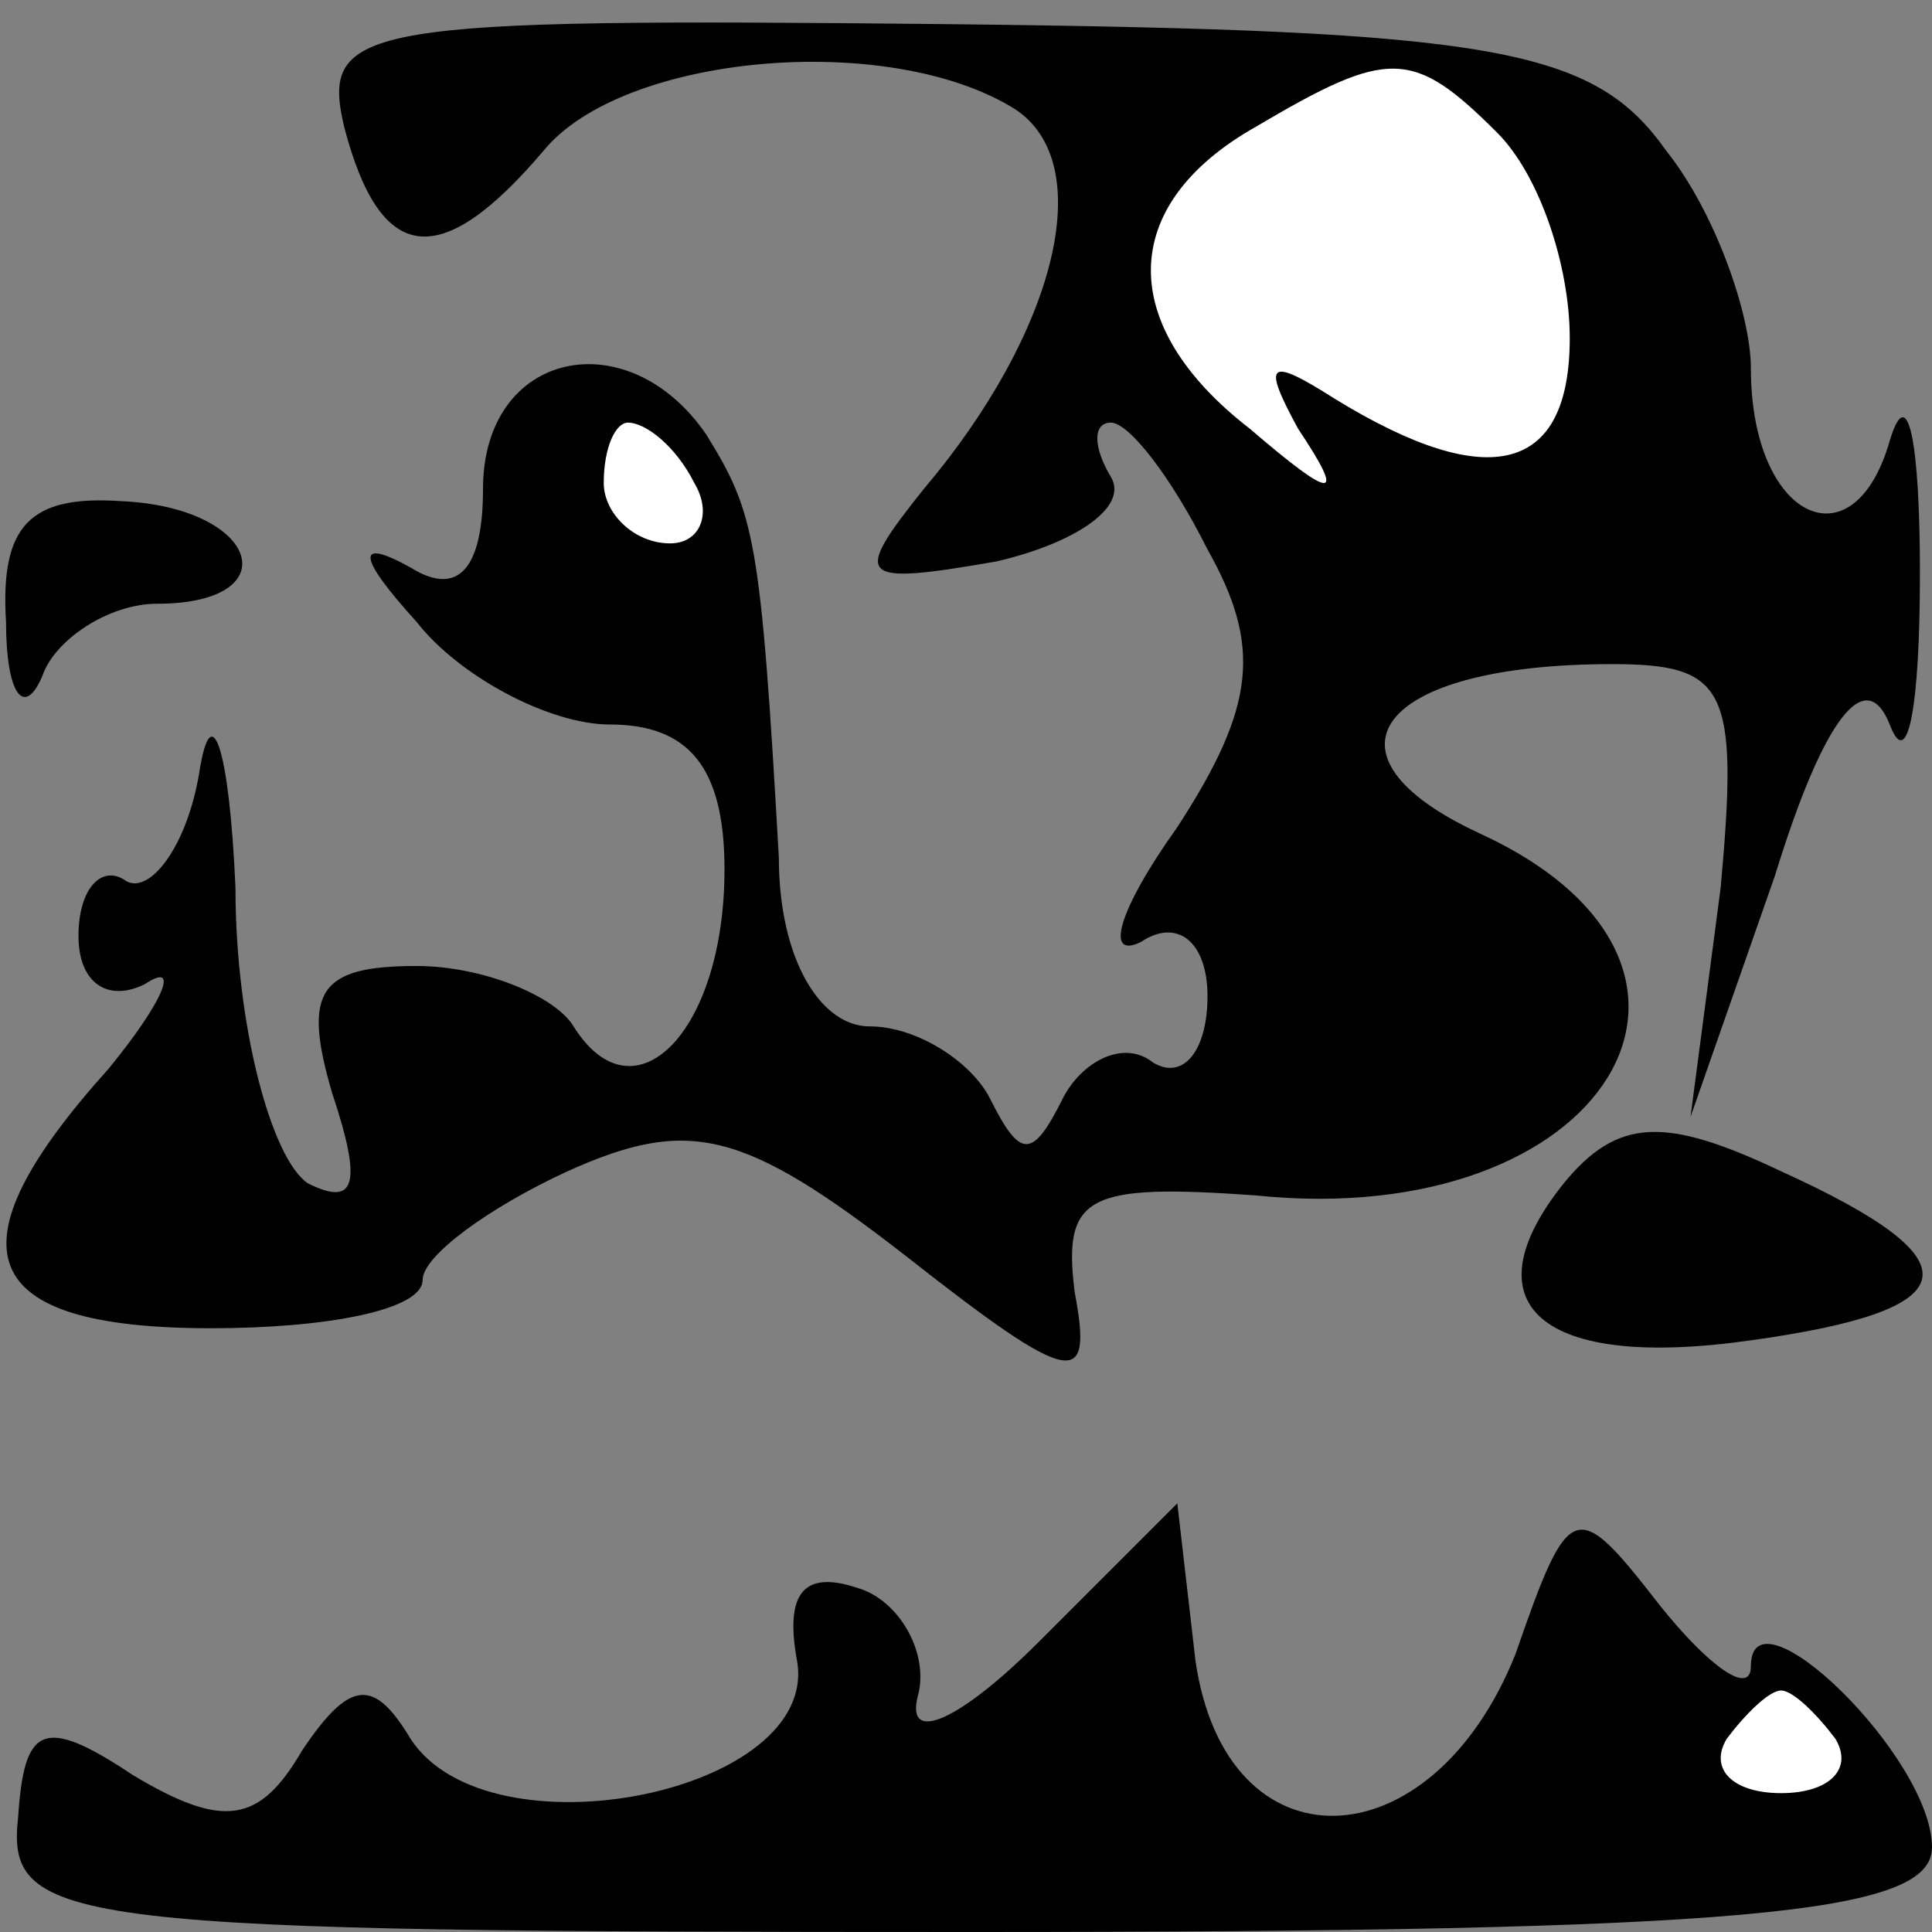 <?xml version="1.0" standalone="no"?>
<!DOCTYPE svg PUBLIC "-//W3C//DTD SVG 20010904//EN"
 "http://www.w3.org/TR/2001/REC-SVG-20010904/DTD/svg10.dtd">
<svg version="1.0" xmlns="http://www.w3.org/2000/svg"
 width="32pt" height="32pt" viewBox="0 0 32 32"
 preserveAspectRatio="xMidYMid meet">
<rect x="0" y="0" width="32" height="32" fill="#808080" stroke="none"/>
<g transform="translate(0,32) scale(0.1,-0.1)"
fill="#000000" stroke="none">
<path fill="#000000" stroke="none" d="M57 299 c6 -23 16 -24 33 -4 13 16 57
20 78 7 14 -9 7 -37 -15 -63 -12 -15 -11 -16 12 -12 13 3 22 9 19 14 -3 5 -3
9 0 9 3 0 10 -9 16 -21 9 -16 8 -26 -5 -46 -10 -14 -12 -22 -6 -19 6 4 11 0
11 -9 0 -9 -4 -14 -9 -11 -5 4 -12 0 -15 -6 -5 -10 -7 -10 -12 0 -3 6 -12 12
-20 12 -8 0 -15 11 -15 28 -3 53 -4 57 -12 70 -13 19 -37 14 -37 -9 0 -13 -4
-18 -12 -13 -9 5 -9 2 1 -9 7 -9 22 -17 32 -17 13 0 19 -7 19 -24 0 -27 -15
-42 -25 -26 -3 5 -15 10 -26 10 -16 0 -19 -4 -14 -21 5 -15 4 -19 -4 -15 -6 4
-12 26 -12 49 -1 23 -4 32 -6 19 -2 -12 -8 -20 -12 -18 -4 3 -8 -1 -8 -9 0 -8
5 -11 11 -8 6 4 3 -3 -6 -14 -27 -30 -22 -43 17 -43 19 0 35 3 35 8 0 4 11 12
24 18 20 9 29 7 56 -14 28 -22 31 -22 28 -6 -2 16 2 18 30 16 58 -6 85 38 37
60 -28 13 -17 28 22 28 19 0 21 -4 18 -37 l-5 -38 14 40 c8 26 15 35 19 25 3
-8 5 3 5 25 0 22 -2 32 -5 22 -6 -21 -23 -13 -23 12 0 9 -6 26 -14 36 -12 17
-28 20 -119 21 -97 1 -104 0 -100 -17z"/>
<path fill="#ffffff" stroke="none" d="M248 298 c7 -7 12 -22 12 -34 0 -22
-13 -26 -39 -10 -11 7 -12 6 -6 -5 8 -12 6 -12 -8 0 -22 17 -22 37 1 50 22 13
26 13 40 -1z"/>
<path fill="#ffffff" stroke="none" d="M115 240 c3 -5 1 -10 -4 -10 -6 0 -11
5 -11 10 0 6 2 10 4 10 3 0 8 -4 11 -10z"/>
<path fill="#000000" stroke="none" d="M1 217 c0 -12 3 -16 6 -9 2 6 11 12 19
12 22 0 17 16 -6 17 -15 1 -20 -4 -19 -20z"/>
<path fill="#000000" stroke="none" d="M259 124 c-16 -20 -4 -31 31 -26 36 5
38 13 5 28 -19 9 -27 9 -36 -2z"/>
<path fill="#000000" stroke="none" d="M172 48 c-13 -13 -22 -17 -20 -9 2 7
-3 16 -10 18 -9 3 -12 -1 -10 -12 4 -22 -51 -33 -64 -13 -6 10 -10 10 -18 -2
-7 -12 -13 -13 -28 -4 -15 10 -18 8 -19 -7 -2 -18 8 -19 158 -19 128 0 159 3
159 14 0 15 -30 44 -30 30 0 -5 -7 0 -15 10 -14 18 -15 18 -24 -8 -14 -35 -48
-36 -53 -1 l-3 26 -23 -23z"/>
<path fill="#ffffff" stroke="none" d="M304 32 c3 -5 -1 -9 -9 -9 -8 0 -12 4
-9 9 3 4 7 8 9 8 2 0 6 -4 9 -8z"/>
</g>
</svg>
